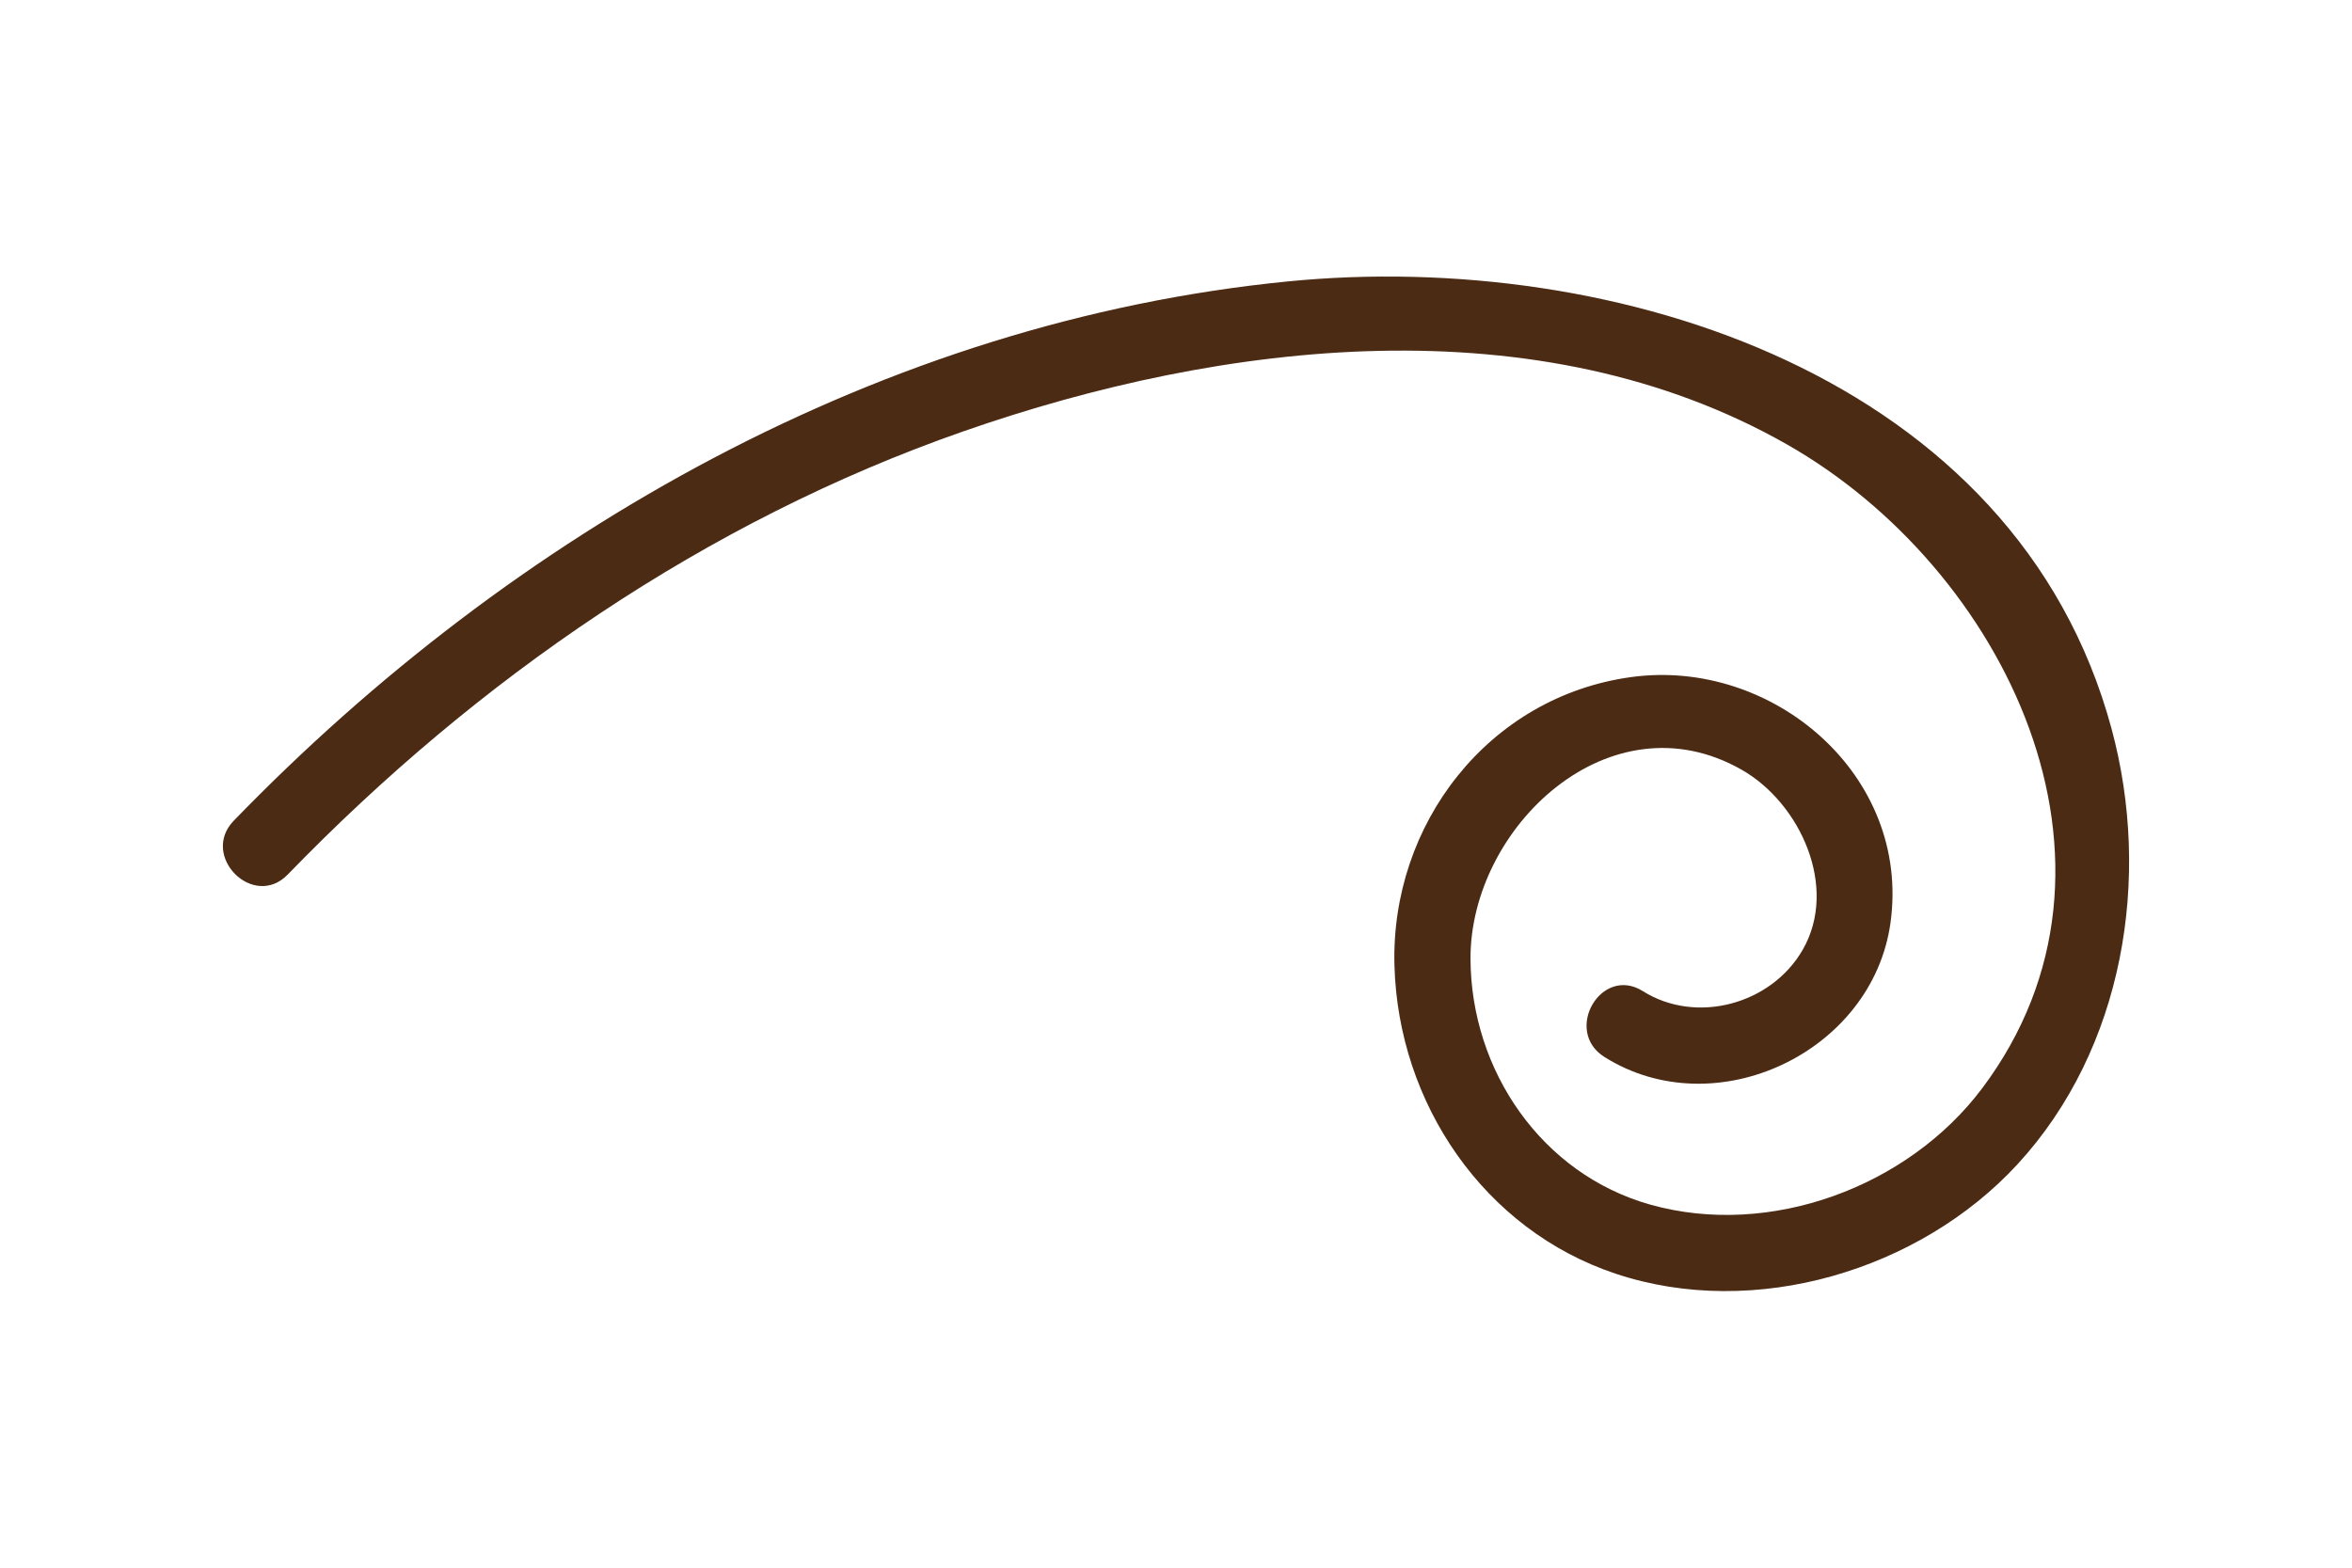<?xml version="1.0" encoding="UTF-8"?>
<svg id="a" data-name="Lag 1" xmlns="http://www.w3.org/2000/svg" width="3in" height="2in" viewBox="0 0 216 144">
  <path d="m26.421,80.335c17.368-17.933,38.402-32.459,62.065-40.719,23.832-8.319,52.789-11.785,75.631,1.211,19.925,11.336,33.388,38.501,17.932,59.122-6.792,9.062-19.476,13.793-30.478,10.706-10-2.806-16.489-12.334-16.525-22.587-.042-12.077,12.816-24.258,24.91-17.359,5.374,3.065,8.903,10.788,5.601,16.529-2.899,5.041-9.791,6.882-14.681,3.804-3.824-2.406-7.341,3.648-3.533,6.044,10.186,6.411,24.62-.416,26.273-12.318,1.886-13.58-10.848-24.352-23.813-22.575-13.114,1.798-22.103,13.516-21.741,26.499.353,12.648,8.209,24.278,20.342,28.314,12.737,4.237,27.894-.302,36.884-10.071,9.761-10.607,12.323-26.318,8.632-39.989-8.765-32.47-45.63-44.07-75.677-41.093-37.126,3.679-71.096,23.018-96.773,49.53-3.136,3.237,1.809,8.193,4.95,4.95h0Z" fill="#4c2b14"/>
</svg>